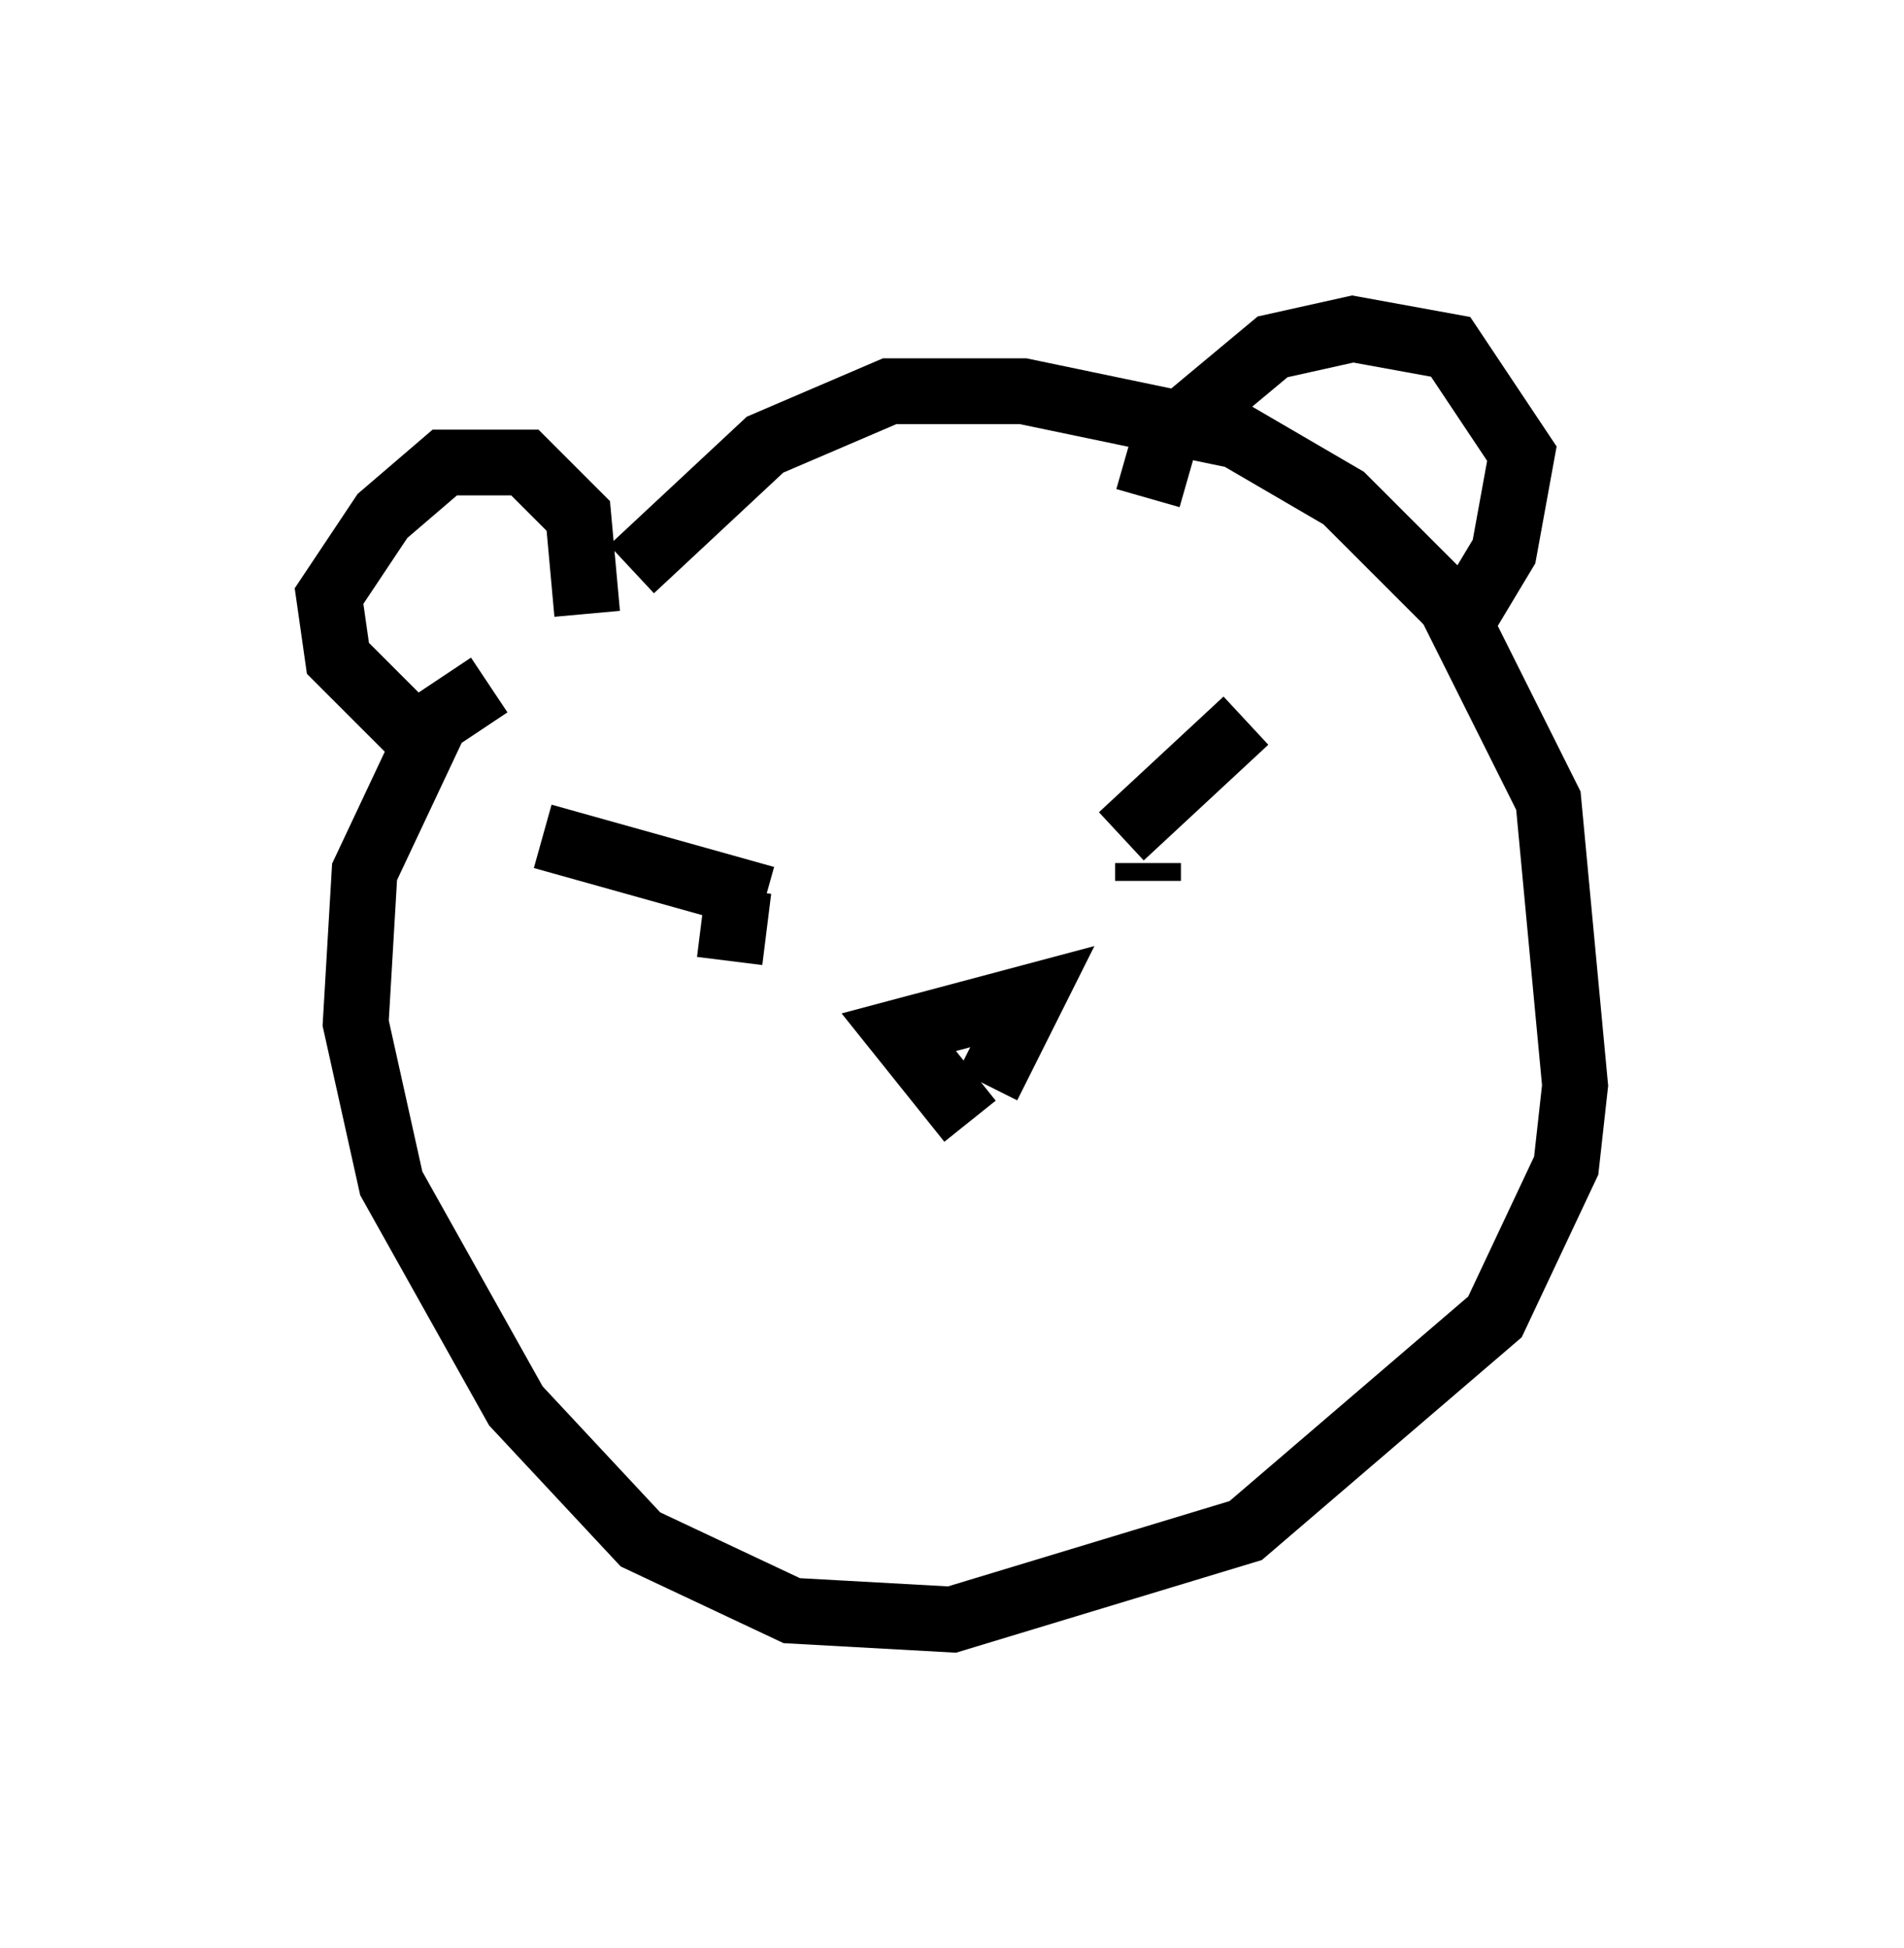 <?xml version="1.0" encoding="utf-8" ?>
<svg baseProfile="full" height="29.621" version="1.1" width="28.944" xmlns="http://www.w3.org/2000/svg" xmlns:ev="http://www.w3.org/2001/xml-events" xmlns:xlink="http://www.w3.org/1999/xlink"><defs /><rect fill="white" height="29.621" width="28.944" x="0" y="0" /><path d="M9.059, 10.007 m0.541, -1.353 l2.03, -1.894 1.894, -0.812 l2.03, 0.0 3.248, 0.677 l1.624, 0.947 1.624, 1.624 l1.488, 2.977 0.406, 4.33 l-0.135, 1.218 -1.083, 2.3 l-3.789, 3.248 -4.465, 1.353 l-2.436, -0.135 -2.3, -1.083 l-1.894, -2.03 -1.894, -3.383 l-0.541, -2.436 0.135, -2.3 l1.083, -2.3 0.812, -0.541 m-0.812, 1.083 l-1.488, -1.488 -0.135, -0.947 l0.812, -1.218 0.947, -0.812 l1.218, 0.0 0.812, 0.812 l0.135, 1.488 m8.525, -1.759 l0.271, -0.947 1.624, -1.353 l1.218, -0.271 1.488, 0.271 l1.083, 1.624 -0.271, 1.488 l-0.812, 1.353 m-13.802, 2.977 l3.383, 0.947 m7.307, -2.706 l-1.894, 1.759 m0.406, 0.406 l0.0, 0.271 m-6.225, 0.135 l-0.135, 1.083 m3.654, 2.436 l-1.083, -1.353 2.03, -0.541 l-0.677, 1.353 " fill="none" stroke="black" stroke-width="1" /></svg>